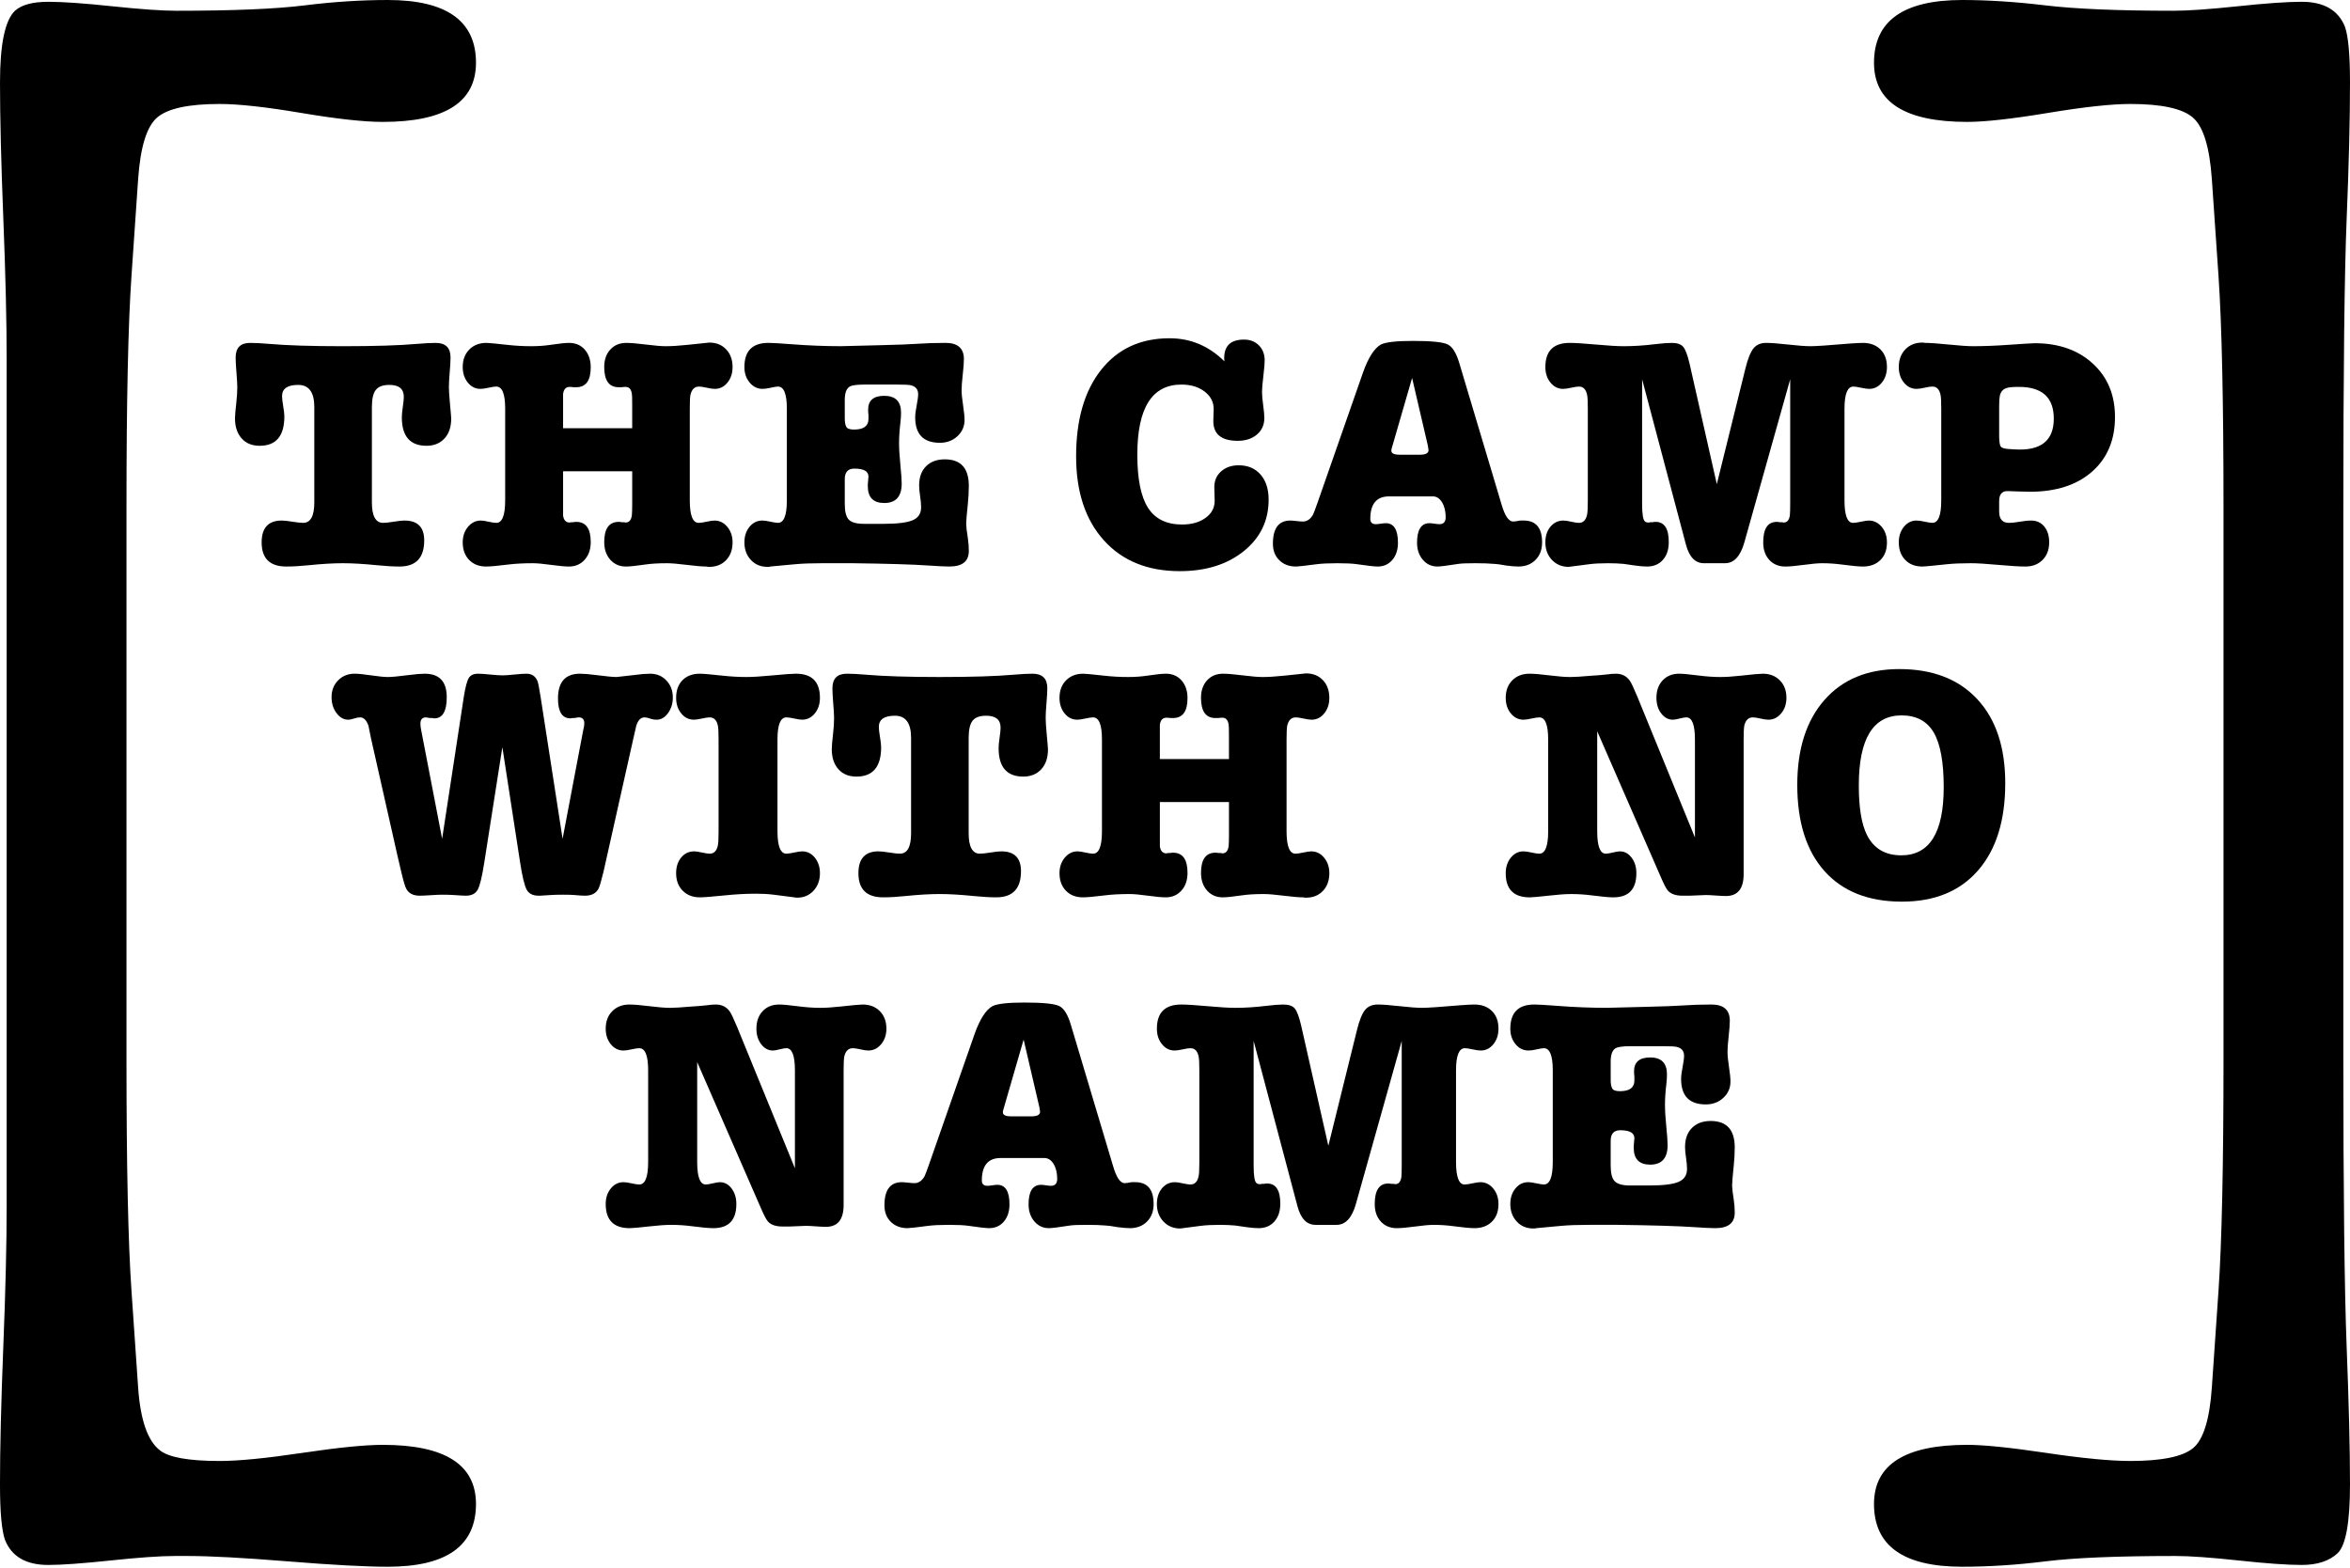 <?xml version="1.0" encoding="UTF-8" standalone="no"?><!DOCTYPE svg PUBLIC "-//W3C//DTD SVG 1.1//EN" "http://www.w3.org/Graphics/SVG/1.1/DTD/svg11.dtd"><svg width="100%" height="100%" viewBox="0 0 1250 834" version="1.1" xmlns="http://www.w3.org/2000/svg" xmlns:xlink="http://www.w3.org/1999/xlink" xml:space="preserve" xmlns:serif="http://www.serif.com/" style="fill-rule:evenodd;clip-rule:evenodd;stroke-linejoin:round;stroke-miterlimit:2;"><g><g><path d="M161.233,278.101c3.968,0 5.951,-3.636 5.951,-10.909l0,-50.676c0,-7.859 -2.858,-11.789 -8.576,-11.789c-5.718,0 -8.577,1.995 -8.577,5.983c-0,1.173 0.204,2.962 0.612,5.367c0.409,2.404 0.613,4.193 0.613,5.366c-0,10.44 -4.376,15.66 -13.128,15.66c-4.084,0 -7.293,-1.319 -9.627,-3.959c-2.334,-2.639 -3.501,-6.187 -3.501,-10.645c-0,-1.525 0.233,-4.282 0.7,-8.27c0.35,-3.05 0.525,-5.865 0.525,-8.446c0,-1.407 -0.175,-4.281 -0.525,-8.622c-0.233,-2.932 -0.35,-5.278 -0.35,-7.038c0,-5.161 2.567,-7.742 7.702,-7.742c2.684,-0 6.068,0.176 10.152,0.528c9.336,0.821 22.405,1.232 39.209,1.232c16.92,-0 30.048,-0.411 39.384,-1.232c4.084,-0.352 7.41,-0.528 9.977,-0.528c5.251,-0 7.877,2.581 7.877,7.742c-0,1.76 -0.146,4.37 -0.438,7.83c-0.292,3.461 -0.437,6.071 -0.437,7.83c-0,1.877 0.175,4.692 0.525,8.446c0.466,4.927 0.7,7.742 0.7,8.446c-0,4.458 -1.196,7.977 -3.588,10.557c-2.393,2.581 -5.573,3.871 -9.54,3.871c-8.752,0 -13.128,-5.044 -13.128,-15.132c-0,-1.408 0.175,-3.284 0.525,-5.63c0.35,-2.347 0.525,-4.106 0.525,-5.279c0,-4.223 -2.567,-6.335 -7.702,-6.335c-3.384,0 -5.776,0.88 -7.176,2.64c-1.4,1.759 -2.101,4.809 -2.101,9.149l0,50.676c0,7.273 1.984,10.909 5.952,10.909c1.283,0 3.18,-0.205 5.689,-0.616c2.508,-0.41 4.405,-0.616 5.688,-0.616c7.002,0 10.503,3.52 10.503,10.558c-0,9.267 -4.376,13.9 -13.128,13.9c-3.384,0 -7.41,-0.234 -12.078,-0.703c-7.002,-0.704 -13.011,-1.056 -18.029,-1.056c-5.135,-0 -11.144,0.352 -18.029,1.056c-4.551,0.469 -8.577,0.703 -12.078,0.703c-8.752,0 -13.128,-4.281 -13.128,-12.844c0,-7.742 3.559,-11.614 10.678,-11.614c1.283,0 3.179,0.206 5.688,0.616c2.509,0.411 4.406,0.616 5.689,0.616Z" style="fill-rule:nonzero;"/><path d="M299.514,209.478l0,18.3l36.759,-0l-0,-12.317c-0,-3.637 -0.059,-5.631 -0.176,-5.983c-0.35,-2.463 -1.458,-3.695 -3.325,-3.695c-0.817,0 -1.517,0.059 -2.101,0.176l-1.575,0c-5.135,0 -7.702,-3.578 -7.702,-10.733c0,-3.871 1.08,-6.98 3.238,-9.326c2.159,-2.346 4.989,-3.519 8.49,-3.519c2.334,-0 5.834,0.293 10.502,0.88c4.668,0.586 8.169,0.88 10.503,0.88c3.034,-0 6.826,-0.235 11.377,-0.704c7.935,-0.821 11.844,-1.232 11.728,-1.232c3.734,0 6.739,1.202 9.014,3.607c2.276,2.405 3.414,5.543 3.414,9.414c-0,3.284 -0.905,6.041 -2.714,8.27c-1.808,2.229 -4.055,3.343 -6.739,3.343c-1.05,-0 -2.479,-0.205 -4.288,-0.616c-1.809,-0.411 -3.18,-0.616 -4.113,-0.616c-2.334,0 -3.851,1.467 -4.551,4.399c-0.234,1.173 -0.351,3.637 -0.351,7.39l0,48.74c0,7.977 1.576,11.965 4.726,11.965c0.934,0 2.334,-0.205 4.201,-0.616c1.868,-0.41 3.268,-0.616 4.201,-0.616c2.684,0 4.96,1.115 6.827,3.344c1.867,2.228 2.801,4.985 2.801,8.27c-0,3.871 -1.138,7.009 -3.414,9.413c-2.275,2.405 -5.28,3.607 -9.014,3.607l-0.7,0c-0.234,-0.117 -0.467,-0.176 -0.701,-0.176c-2.333,0 -5.834,-0.293 -10.502,-0.879c-4.668,-0.587 -8.227,-0.88 -10.677,-0.88c-4.551,-0 -8.402,0.234 -11.553,0.704c-4.784,0.703 -8.168,1.055 -10.152,1.055c-3.384,0 -6.156,-1.202 -8.315,-3.607c-2.158,-2.404 -3.238,-5.542 -3.238,-9.413c0,-7.156 2.567,-10.734 7.702,-10.734c0.7,0 1.225,0.059 1.575,0.176l1.226,0c0.466,0.118 0.758,0.176 0.875,0.176c1.867,0 2.975,-1.29 3.325,-3.871c0.117,-1.29 0.176,-3.284 0.176,-5.982l-0,-17.42l-36.759,-0l0,23.578c0.35,2.464 1.517,3.695 3.501,3.695c0.117,0 0.408,-0.058 0.875,-0.176l1.05,0c0.351,-0.117 0.876,-0.176 1.576,-0.176c5.134,0 7.702,3.578 7.702,10.734c-0,3.871 -1.08,7.009 -3.239,9.413c-2.158,2.405 -4.93,3.607 -8.314,3.607c-2.1,0 -5.28,-0.293 -9.54,-0.879c-4.259,-0.587 -7.497,-0.88 -9.714,-0.88c-5.018,-0 -9.394,0.234 -13.128,0.704c-5.602,0.703 -9.511,1.055 -11.728,1.055c-3.734,0 -6.739,-1.173 -9.014,-3.519c-2.276,-2.346 -3.414,-5.454 -3.414,-9.325c0,-3.285 0.934,-6.042 2.801,-8.27c1.867,-2.229 4.142,-3.344 6.826,-3.344c0.934,0 2.305,0.206 4.114,0.616c1.809,0.411 3.18,0.616 4.113,0.616c3.151,0 4.726,-3.988 4.726,-11.965l0,-48.74c0,-7.859 -1.575,-11.789 -4.726,-11.789c-0.933,0 -2.304,0.205 -4.113,0.616c-1.809,0.411 -3.238,0.616 -4.289,0.616c-2.684,-0 -4.93,-1.114 -6.739,-3.343c-1.808,-2.229 -2.713,-4.986 -2.713,-8.27c0,-3.871 1.167,-6.98 3.501,-9.326c2.334,-2.346 5.368,-3.519 9.102,-3.519c1.167,-0 4.901,0.352 11.203,1.056c4.201,0.469 8.402,0.704 12.602,0.704c3.618,-0 7.002,-0.235 10.153,-0.704c4.667,-0.704 7.993,-1.056 9.977,-1.056c3.501,-0 6.301,1.202 8.402,3.607c2.1,2.405 3.151,5.543 3.151,9.414c-0,7.038 -2.568,10.557 -7.702,10.557l-1.576,0c-0.466,-0.117 -1.108,-0.176 -1.925,-0.176c-1.984,0 -3.151,1.232 -3.501,3.695Z" style="fill-rule:nonzero;"/><path d="M459.675,204.551c-3.851,0 -6.418,0.352 -7.701,1.056c-1.751,1.056 -2.626,3.402 -2.626,7.038l-0,9.854c-0,1.994 0.263,3.49 0.788,4.487c0.525,0.997 1.896,1.496 4.113,1.496c5.135,-0 7.702,-1.877 7.702,-5.631l-0,-2.288c-0.117,-0.703 -0.175,-1.583 -0.175,-2.639c-0,-4.927 2.859,-7.39 8.577,-7.39c5.951,-0 8.927,2.991 8.927,8.974c-0,1.642 -0.117,3.46 -0.35,5.454c-0.467,3.871 -0.701,7.449 -0.701,10.734c0,3.05 0.234,6.921 0.701,11.613c0.466,4.692 0.7,7.977 0.7,9.853c-0,6.921 -3.093,10.382 -9.277,10.382c-5.835,-0 -8.752,-2.991 -8.752,-8.974l-0,-0.88c-0,-0.586 0.116,-1.994 0.35,-4.223c-0,-2.815 -2.509,-4.223 -7.527,-4.223c-3.384,0 -5.076,1.877 -5.076,5.631l-0,13.197c-0,4.105 0.729,6.891 2.188,8.358c1.459,1.466 4.172,2.199 8.139,2.199l10.153,0c7.468,0 12.69,-0.645 15.666,-1.935c2.975,-1.291 4.463,-3.578 4.463,-6.863c0,-1.642 -0.175,-3.607 -0.525,-5.894c-0.35,-2.288 -0.525,-4.194 -0.525,-5.719c-0,-4.34 1.225,-7.742 3.676,-10.205c2.45,-2.464 5.776,-3.695 9.977,-3.695c8.519,-0 12.778,4.692 12.778,14.076c-0,3.05 -0.175,6.276 -0.525,9.678c-0.584,5.63 -0.875,9.149 -0.875,10.557c-0,1.29 0.291,3.812 0.875,7.566c0.35,2.229 0.525,4.516 0.525,6.862c-0,5.514 -3.443,8.27 -10.327,8.27c-2.218,0 -5.893,-0.176 -11.028,-0.527c-8.519,-0.587 -22.113,-0.998 -40.784,-1.232l-15.579,-0c-5.834,-0 -10.677,0.176 -14.528,0.528l-13.303,1.231c-0.117,0 -0.35,0.059 -0.7,0.176l-0.875,0c-3.618,0 -6.564,-1.231 -8.84,-3.695c-2.275,-2.463 -3.413,-5.572 -3.413,-9.325c-0,-3.285 0.904,-6.042 2.713,-8.27c1.809,-2.229 4.114,-3.344 6.914,-3.344c0.934,0 2.334,0.206 4.201,0.616c1.867,0.411 3.209,0.616 4.026,0.616c3.151,0 4.726,-3.988 4.726,-11.965l0,-48.74c0,-7.859 -1.575,-11.789 -4.726,-11.789c-0.7,0 -2.1,0.235 -4.201,0.704c-1.517,0.352 -2.859,0.528 -4.026,0.528c-2.684,-0 -4.959,-1.114 -6.826,-3.343c-1.867,-2.229 -2.801,-4.986 -2.801,-8.27c-0,-8.563 4.259,-12.845 12.778,-12.845c1.984,-0 6.01,0.235 12.078,0.704c9.102,0.704 17.912,1.056 26.431,1.056c0.816,-0 7.818,-0.176 21.004,-0.528c9.569,-0.235 15.87,-0.47 18.904,-0.704c5.018,-0.352 10.269,-0.528 15.754,-0.528c6.535,-0 9.802,2.874 9.802,8.622c0,1.877 -0.204,4.633 -0.612,8.27c-0.409,3.636 -0.613,6.393 -0.613,8.27c-0,1.877 0.263,4.545 0.788,8.006c0.525,3.46 0.787,6.07 0.787,7.83c0,3.402 -1.254,6.276 -3.763,8.622c-2.509,2.346 -5.63,3.519 -9.365,3.519c-8.752,-0 -13.128,-4.516 -13.128,-13.549c0,-1.525 0.263,-3.636 0.788,-6.334c0.525,-2.698 0.788,-4.692 0.788,-5.983c-0,-2.58 -1.342,-4.164 -4.026,-4.751c-0.934,-0.234 -3.384,-0.352 -7.352,-0.352l-17.329,0Z" style="fill-rule:nonzero;"/><path d="M622.112,179.918c11.202,-0 20.946,4.105 29.231,12.317c-0.116,-0.352 -0.175,-0.939 -0.175,-1.76c0,-6.569 3.501,-9.854 10.503,-9.854c3.267,0 5.922,1.027 7.964,3.08c2.042,2.052 3.063,4.721 3.063,8.006c0,1.525 -0.175,3.753 -0.525,6.686c-0.583,4.809 -0.875,8.27 -0.875,10.381c-0,1.525 0.204,3.783 0.613,6.775c0.408,2.991 0.612,5.249 0.612,6.774c0,3.636 -1.313,6.569 -3.938,8.798c-2.626,2.229 -6.039,3.343 -10.24,3.343c-8.869,0 -13.186,-3.695 -12.953,-11.085l0.175,-5.455c0.117,-3.871 -1.459,-7.067 -4.726,-9.589c-3.267,-2.523 -7.41,-3.784 -12.428,-3.784c-15.637,0 -23.455,12.435 -23.455,37.303c-0,12.904 1.896,22.317 5.689,28.241c3.792,5.924 9.831,8.886 18.116,8.886c5.135,-0 9.336,-1.202 12.603,-3.607c3.268,-2.405 4.843,-5.543 4.726,-9.414l-0.175,-6.334c-0.116,-3.637 1.05,-6.569 3.501,-8.798c2.451,-2.229 5.601,-3.343 9.452,-3.343c4.901,-0 8.781,1.642 11.64,4.927c2.859,3.284 4.289,7.742 4.289,13.372c-0,11.144 -4.405,20.265 -13.216,27.361c-8.81,7.097 -20.158,10.646 -34.045,10.646c-17.037,-0 -30.486,-5.455 -40.347,-16.364c-9.86,-10.909 -14.79,-25.807 -14.79,-44.693c-0,-19.473 4.434,-34.81 13.303,-46.013c8.868,-11.202 21.004,-16.803 36.408,-16.803Z" style="fill-rule:nonzero;"/><path d="M762.143,264.025l-23.28,-0c-6.651,-0 -9.977,3.988 -9.977,11.965c-0,1.877 0.992,2.815 2.976,2.815c0.583,-0 1.458,-0.088 2.625,-0.264c1.167,-0.176 2.042,-0.264 2.626,-0.264c4.317,0 6.476,3.461 6.476,10.382c0,3.753 -0.992,6.803 -2.975,9.149c-1.984,2.346 -4.61,3.519 -7.877,3.519c-1.634,0 -5.251,-0.41 -10.853,-1.231c-2.45,-0.352 -5.893,-0.528 -10.327,-0.528c-4.784,-0 -8.519,0.176 -11.203,0.528c-6.184,0.821 -9.86,1.231 -11.027,1.231c-3.618,0 -6.564,-1.114 -8.84,-3.343c-2.275,-2.229 -3.413,-5.161 -3.413,-8.798c0,-8.211 3.093,-12.317 9.277,-12.317c0.7,0 1.809,0.088 3.326,0.264c1.517,0.176 2.626,0.264 3.326,0.264c2.217,0 4.026,-1.231 5.426,-3.695c0.35,-0.704 1.167,-2.874 2.451,-6.51l24.155,-69.151c2.801,-7.859 5.951,-12.786 9.452,-14.78c2.567,-1.291 8.227,-1.936 16.979,-1.936c9.802,0 15.987,0.616 18.554,1.848c2.567,1.231 4.668,4.663 6.302,10.293l22.405,74.958c1.75,5.982 3.792,8.973 6.126,8.973c0.7,0 1.925,-0.176 3.676,-0.528l1.925,0c6.535,0 9.802,3.872 9.802,11.614c0,3.871 -1.166,6.979 -3.5,9.325c-2.334,2.346 -5.368,3.519 -9.102,3.519c-1.634,0 -3.793,-0.176 -6.477,-0.527c-3.267,-0.587 -5.426,-0.88 -6.476,-0.88c-2.568,-0.235 -5.893,-0.352 -9.978,-0.352c-4.434,-0 -7.41,0.117 -8.927,0.352c-5.951,0.938 -9.685,1.407 -11.202,1.407c-3.151,0 -5.747,-1.202 -7.789,-3.607c-2.042,-2.404 -3.064,-5.425 -3.064,-9.061c0,-6.921 2.218,-10.382 6.652,-10.382c0.583,0 1.459,0.088 2.626,0.264c1.166,0.176 2.042,0.264 2.625,0.264c2.217,-0 3.326,-1.232 3.326,-3.695c-0,-3.167 -0.642,-5.807 -1.926,-7.918c-1.283,-2.112 -2.917,-3.167 -4.901,-3.167Zm-2.625,-26.922l-8.402,-36.071l-10.853,37.479c-0.116,0.352 -0.175,0.762 -0.175,1.232c0,1.407 1.459,2.111 4.376,2.111l10.853,0c3.034,0 4.551,-0.821 4.551,-2.463c-0,0.117 -0.117,-0.645 -0.35,-2.288Z" style="fill-rule:nonzero;"/><path d="M898.674,193.29l14.528,64.224l15.229,-61.584c1.283,-5.162 2.713,-8.71 4.288,-10.646c1.576,-1.935 3.822,-2.903 6.739,-2.903c2.567,-0 6.477,0.293 11.728,0.88c5.251,0.586 9.219,0.88 11.903,0.88c2.8,-0 9.743,-0.47 20.829,-1.408c3.151,-0.235 5.485,-0.352 7.002,-0.352c3.851,-0 6.943,1.144 9.277,3.431c2.334,2.288 3.501,5.425 3.501,9.414c-0,3.284 -0.905,6.041 -2.713,8.27c-1.809,2.229 -4.055,3.343 -6.739,3.343c-1.051,-0 -2.509,-0.205 -4.376,-0.616c-1.867,-0.411 -3.209,-0.616 -4.026,-0.616c-3.151,0 -4.726,3.93 -4.726,11.789l-0,48.74c-0,7.977 1.517,11.965 4.551,11.965c0.933,0 2.334,-0.205 4.201,-0.616c1.867,-0.41 3.267,-0.616 4.201,-0.616c2.683,0 4.959,1.115 6.826,3.344c1.867,2.228 2.801,4.985 2.801,8.27c-0,3.988 -1.167,7.126 -3.501,9.413c-2.334,2.288 -5.426,3.431 -9.277,3.431c-2.217,0 -5.952,-0.352 -11.203,-1.055c-3.5,-0.47 -7.001,-0.704 -10.502,-0.704c-2.217,-0 -5.485,0.293 -9.802,0.88c-4.318,0.586 -7.585,0.879 -9.802,0.879c-3.501,0 -6.331,-1.173 -8.49,-3.519c-2.159,-2.346 -3.238,-5.454 -3.238,-9.325c-0,-7.273 2.392,-10.91 7.177,-10.91c0.7,0 1.225,0.059 1.575,0.176l1.225,0c0.467,0.118 0.759,0.176 0.875,0.176c1.867,0 2.976,-1.29 3.326,-3.871c0.117,-1.173 0.175,-3.167 0.175,-5.982l0,-66.336l-24.33,86.571c-2.101,7.507 -5.543,11.261 -10.328,11.261l-11.202,-0c-4.668,-0 -7.877,-3.343 -9.627,-10.03l-23.281,-87.802l0,66.336c0,5.513 0.526,8.622 1.576,9.325c0.35,0.352 0.992,0.528 1.925,0.528c0.234,0 0.584,-0.058 1.05,-0.176l1.051,0c0.35,-0.117 0.875,-0.176 1.575,-0.176c4.668,0 7.002,3.578 7.002,10.734c-0,3.988 -1.051,7.155 -3.151,9.501c-2.101,2.346 -4.901,3.519 -8.402,3.519c-1.634,0 -3.734,-0.176 -6.301,-0.527c-3.268,-0.47 -5.31,-0.763 -6.127,-0.88c-2.45,-0.235 -5.251,-0.352 -8.402,-0.352c-3.967,-0 -7.293,0.176 -9.977,0.528c-7.235,0.938 -10.852,1.407 -10.852,1.407c-3.618,0 -6.594,-1.231 -8.927,-3.695c-2.334,-2.463 -3.501,-5.572 -3.501,-9.325c-0,-3.402 0.904,-6.188 2.713,-8.358c1.809,-2.17 4.113,-3.256 6.914,-3.256c0.934,0 2.305,0.206 4.113,0.616c1.809,0.411 3.18,0.616 4.114,0.616c2.334,0 3.792,-1.525 4.376,-4.575c0.233,-1.173 0.35,-3.636 0.35,-7.39l-0,-48.74c-0,-3.753 -0.117,-6.158 -0.35,-7.214c-0.584,-3.05 -2.042,-4.575 -4.376,-4.575c-0.934,0 -2.305,0.205 -4.114,0.616c-1.808,0.411 -3.238,0.616 -4.288,0.616c-2.684,-0 -4.93,-1.114 -6.739,-3.343c-1.809,-2.229 -2.713,-4.986 -2.713,-8.27c-0,-8.563 4.317,-12.845 12.953,-12.845c2.8,-0 7.468,0.293 14.003,0.88c6.535,0.586 11.436,0.88 14.703,0.88c5.251,-0 10.736,-0.352 16.454,-1.056c3.851,-0.469 6.885,-0.704 9.102,-0.704c2.917,-0 4.959,0.704 6.126,2.111c1.167,1.408 2.276,4.341 3.326,8.798Z" style="fill-rule:nonzero;"/><path d="M1068.11,261.209c-3.151,-0.117 -4.726,1.643 -4.726,5.279l0,5.631c0,3.988 1.751,5.982 5.251,5.982c1.401,0 3.151,-0.176 5.251,-0.528c2.568,-0.469 4.727,-0.704 6.477,-0.704c2.917,0 5.251,1.056 7.002,3.168c1.75,2.111 2.625,4.926 2.625,8.446c0,3.871 -1.167,6.979 -3.501,9.325c-2.334,2.346 -5.368,3.519 -9.102,3.519c-3.267,0 -8.11,-0.293 -14.528,-0.879c-6.418,-0.587 -11.261,-0.88 -14.528,-0.88c-5.018,-0 -9.219,0.176 -12.603,0.528l-8.577,0.879c-2.334,0.235 -3.909,0.352 -4.726,0.352c-3.734,0 -6.739,-1.173 -9.015,-3.519c-2.275,-2.346 -3.413,-5.454 -3.413,-9.325c0,-3.285 0.904,-6.042 2.713,-8.27c1.809,-2.229 4.055,-3.344 6.739,-3.344c1.05,0 2.509,0.206 4.376,0.616c1.867,0.411 3.209,0.616 4.026,0.616c3.151,0 4.726,-3.988 4.726,-11.965l0,-48.74c0,-3.753 -0.116,-6.158 -0.35,-7.214c-0.583,-3.05 -2.042,-4.575 -4.376,-4.575c-0.933,0 -2.305,0.205 -4.113,0.616c-1.809,0.411 -3.239,0.616 -4.289,0.616c-2.684,-0 -4.93,-1.114 -6.739,-3.343c-1.809,-2.229 -2.713,-4.986 -2.713,-8.27c0,-3.871 1.167,-7.009 3.501,-9.414c2.334,-2.405 5.368,-3.607 9.102,-3.607l0.525,0c0.233,0.117 0.467,0.176 0.7,0.176c2.801,-0 7.06,0.293 12.778,0.88c5.718,0.586 10.036,0.88 12.953,0.88c5.601,-0 11.728,-0.235 18.379,-0.704c8.402,-0.587 13.186,-0.88 14.353,-0.88c12.72,-0 23.018,3.607 30.895,10.821c7.877,7.214 11.815,16.687 11.815,28.417c0,12.2 -4.055,21.877 -12.165,29.033c-8.11,7.156 -19.167,10.733 -33.17,10.733c-1.167,0 -3.384,-0.058 -6.652,-0.176l-4.901,-0.176Zm-4.726,-29.736c0,3.284 0.292,5.308 0.875,6.07c0.584,0.763 2.159,1.203 4.726,1.32l2.801,0.176c13.77,0.821 20.655,-4.634 20.655,-16.364c-0,-11.261 -6.185,-16.892 -18.555,-16.892c-3.034,0 -5.134,0.176 -6.301,0.528c-2.1,0.587 -3.384,1.994 -3.851,4.223c-0.233,1.173 -0.35,2.933 -0.35,5.279l0,15.66Z" style="fill-rule:nonzero;"/><path d="M287.524,370.478l11.728,75.661l11.027,-58.065c0.35,-1.291 0.525,-2.405 0.525,-3.343c0,-2.112 -0.992,-3.168 -2.975,-3.168c-0.35,0 -1.109,0.118 -2.276,0.352l-1.05,0c-0.467,0.118 -0.817,0.176 -1.05,0.176c-4.435,0 -6.652,-3.519 -6.652,-10.557c0,-8.798 3.909,-13.197 11.728,-13.197c1.984,0 4.784,0.235 8.402,0.704c5.484,0.704 9.16,1.056 11.027,1.056c0.234,-0 4.901,-0.528 14.003,-1.584c1.517,-0.117 2.801,-0.176 3.851,-0.176c3.501,0 6.389,1.203 8.665,3.607c2.275,2.405 3.413,5.426 3.413,9.062c-0,3.167 -0.846,5.924 -2.538,8.27c-1.692,2.346 -3.705,3.519 -6.039,3.519c-1.284,0 -2.48,-0.205 -3.588,-0.616c-1.109,-0.41 -2.072,-0.616 -2.888,-0.616c-1.984,0 -3.443,1.467 -4.376,4.399c-0,0.118 -0.526,2.405 -1.576,6.863l-15.928,71.086c-1.167,4.809 -2.043,7.742 -2.626,8.798c-1.284,2.463 -3.676,3.695 -7.177,3.695c-1.283,-0 -3.15,-0.118 -5.601,-0.352c-1.167,-0.117 -3.209,-0.176 -6.126,-0.176c-2.451,-0 -4.61,0.059 -6.477,0.176l-5.601,0.352l-0.875,-0c-3.034,-0 -5.135,-1.056 -6.302,-3.167c-1.167,-2.112 -2.333,-6.921 -3.5,-14.429l-9.453,-61.409l-9.627,61.409c-1.167,7.508 -2.334,12.317 -3.5,14.429c-1.167,2.111 -3.268,3.167 -6.302,3.167c-1.05,-0 -3.209,-0.118 -6.476,-0.352c-1.634,-0.117 -3.735,-0.176 -6.302,-0.176c-1.283,-0 -3.238,0.088 -5.864,0.264c-2.625,0.176 -4.58,0.264 -5.863,0.264c-3.501,-0 -5.893,-1.232 -7.177,-3.695c-0.583,-0.939 -1.459,-3.871 -2.626,-8.798l-2.1,-8.974l-14.003,-62.112c-0.467,-2.229 -0.934,-4.517 -1.401,-6.863c-1.05,-2.932 -2.508,-4.399 -4.376,-4.399c-0.933,0 -1.925,0.176 -2.975,0.528c-1.4,0.469 -2.567,0.704 -3.501,0.704c-2.334,0 -4.376,-1.173 -6.126,-3.519c-1.751,-2.346 -2.626,-5.161 -2.626,-8.446c0,-3.636 1.167,-6.628 3.501,-8.974c2.334,-2.346 5.251,-3.519 8.752,-3.519c1.984,0 4.93,0.293 8.839,0.88c3.91,0.586 6.914,0.88 9.015,0.88c1.867,-0 5.543,-0.352 11.027,-1.056c3.618,-0.469 6.418,-0.704 8.402,-0.704c7.819,0 11.728,4.164 11.728,12.493c-0,7.508 -2.217,11.261 -6.652,11.261c-0.233,0 -0.583,-0.058 -1.05,-0.176l-1.225,0c-1.167,-0.234 -1.867,-0.352 -2.101,-0.352c-1.983,0 -2.975,1.115 -2.975,3.344c-0,0.938 0.116,1.994 0.35,3.167l11.202,58.065l11.553,-75.661c0.817,-5.044 1.692,-8.328 2.625,-9.853c0.934,-1.525 2.568,-2.288 4.902,-2.288c1.4,0 3.559,0.147 6.476,0.44c2.917,0.293 5.076,0.44 6.476,0.44c1.401,-0 3.53,-0.147 6.389,-0.44c2.859,-0.293 4.989,-0.44 6.389,-0.44c2.918,0 4.901,1.349 5.952,4.047c0.35,0.939 0.875,3.637 1.575,8.094Z" style="fill-rule:nonzero;"/><path d="M377.494,454.057c2.334,0 3.793,-1.525 4.376,-4.575c0.234,-1.173 0.35,-3.636 0.35,-7.39l0,-48.74c0,-3.753 -0.116,-6.158 -0.35,-7.214c-0.583,-3.05 -2.042,-4.575 -4.376,-4.575c-0.933,0 -2.304,0.206 -4.113,0.616c-1.809,0.411 -3.238,0.616 -4.289,0.616c-2.684,0 -4.93,-1.114 -6.739,-3.343c-1.808,-2.229 -2.713,-4.985 -2.713,-8.27c0,-3.988 1.138,-7.126 3.414,-9.414c2.275,-2.287 5.338,-3.431 9.189,-3.431c1.751,0 5.835,0.352 12.253,1.056c4.318,0.469 8.518,0.704 12.603,0.704c3.267,-0 7.964,-0.294 14.09,-0.88c6.127,-0.587 10.182,-0.88 12.166,-0.88c8.518,0 12.778,4.282 12.778,12.845c-0,3.285 -0.905,6.041 -2.714,8.27c-1.808,2.229 -4.055,3.343 -6.739,3.343c-0.933,0 -2.333,-0.205 -4.201,-0.616c-1.867,-0.41 -3.267,-0.616 -4.201,-0.616c-3.15,0 -4.726,3.93 -4.726,11.789l0,48.74c0,7.977 1.576,11.965 4.726,11.965c0.934,0 2.334,-0.205 4.201,-0.615c1.868,-0.411 3.268,-0.616 4.201,-0.616c2.684,-0 4.931,1.114 6.739,3.343c1.809,2.229 2.714,4.985 2.714,8.27c-0,3.754 -1.138,6.862 -3.414,9.325c-2.275,2.464 -5.163,3.696 -8.664,3.696c-0.7,-0 -1.225,-0.059 -1.576,-0.176l-11.027,-1.408c-2.801,-0.352 -5.893,-0.528 -9.277,-0.528c-5.251,0 -10.736,0.293 -16.454,0.88c-6.885,0.704 -11.377,1.056 -13.478,1.056c-3.734,-0 -6.768,-1.173 -9.102,-3.52c-2.334,-2.346 -3.501,-5.454 -3.501,-9.325c0,-3.402 0.905,-6.188 2.713,-8.358c1.809,-2.17 4.114,-3.255 6.914,-3.255c0.934,-0 2.305,0.205 4.114,0.616c1.809,0.41 3.18,0.615 4.113,0.615Z" style="fill-rule:nonzero;"/><path d="M478.667,454.057c3.968,0 5.951,-3.636 5.951,-10.909l0,-50.675c0,-7.86 -2.859,-11.789 -8.577,-11.789c-5.717,-0 -8.576,1.994 -8.576,5.982c-0,1.173 0.204,2.962 0.612,5.367c0.409,2.405 0.613,4.193 0.613,5.366c-0,10.441 -4.376,15.661 -13.128,15.661c-4.084,-0 -7.293,-1.32 -9.627,-3.959c-2.334,-2.64 -3.501,-6.188 -3.501,-10.646c-0,-1.525 0.233,-4.281 0.7,-8.27c0.35,-3.05 0.525,-5.865 0.525,-8.446c0,-1.407 -0.175,-4.281 -0.525,-8.621c-0.233,-2.933 -0.35,-5.279 -0.35,-7.039c0,-5.161 2.567,-7.742 7.702,-7.742c2.684,0 6.068,0.176 10.152,0.528c9.335,0.821 22.405,1.232 39.209,1.232c16.92,-0 30.048,-0.411 39.384,-1.232c4.084,-0.352 7.41,-0.528 9.977,-0.528c5.251,0 7.877,2.581 7.877,7.742c-0,1.76 -0.146,4.37 -0.438,7.83c-0.292,3.461 -0.437,6.071 -0.437,7.83c-0,1.877 0.175,4.693 0.525,8.446c0.466,4.927 0.7,7.742 0.7,8.446c-0,4.458 -1.196,7.977 -3.589,10.558c-2.392,2.58 -5.572,3.871 -9.539,3.871c-8.752,-0 -13.128,-5.045 -13.128,-15.133c-0,-1.407 0.175,-3.284 0.525,-5.63c0.35,-2.346 0.525,-4.106 0.525,-5.279c0,-4.223 -2.567,-6.334 -7.702,-6.334c-3.384,-0 -5.776,0.879 -7.176,2.639c-1.401,1.76 -2.101,4.809 -2.101,9.15l0,50.675c0,7.273 1.984,10.909 5.952,10.909c1.283,0 3.18,-0.205 5.688,-0.615c2.509,-0.411 4.406,-0.616 5.689,-0.616c7.002,-0 10.503,3.519 10.503,10.557c-0,9.267 -4.376,13.901 -13.128,13.901c-3.384,-0 -7.41,-0.235 -12.078,-0.704c-7.002,-0.704 -13.011,-1.056 -18.029,-1.056c-5.135,0 -11.144,0.352 -18.029,1.056c-4.551,0.469 -8.577,0.704 -12.078,0.704c-8.752,-0 -13.128,-4.282 -13.128,-12.845c0,-7.742 3.559,-11.613 10.678,-11.613c1.283,-0 3.179,0.205 5.688,0.616c2.509,0.41 4.405,0.615 5.689,0.615Z" style="fill-rule:nonzero;"/><path d="M616.948,385.434l0,18.3l36.758,-0l0,-12.317c0,-3.636 -0.058,-5.631 -0.175,-5.983c-0.35,-2.463 -1.458,-3.695 -3.325,-3.695c-0.817,0 -1.517,0.059 -2.101,0.176l-1.575,0c-5.135,0 -7.702,-3.577 -7.702,-10.733c0,-3.871 1.08,-6.98 3.238,-9.326c2.159,-2.346 4.989,-3.519 8.49,-3.519c2.334,0 5.834,0.293 10.502,0.88c4.668,0.586 8.169,0.88 10.502,0.88c3.034,-0 6.827,-0.235 11.378,-0.704c7.935,-0.821 11.844,-1.232 11.728,-1.232c3.734,0 6.739,1.203 9.014,3.607c2.276,2.405 3.413,5.543 3.413,9.414c0,3.285 -0.904,6.041 -2.713,8.27c-1.808,2.229 -4.055,3.343 -6.739,3.343c-1.05,0 -2.479,-0.205 -4.288,-0.616c-1.809,-0.41 -3.18,-0.616 -4.114,-0.616c-2.333,0 -3.85,1.467 -4.551,4.399c-0.233,1.173 -0.35,3.637 -0.35,7.39l0,48.74c0,7.977 1.576,11.965 4.726,11.965c0.934,0 2.334,-0.205 4.201,-0.615c1.867,-0.411 3.268,-0.616 4.201,-0.616c2.684,-0 4.96,1.114 6.827,3.343c1.867,2.229 2.8,4.985 2.8,8.27c0,3.871 -1.137,7.009 -3.413,9.413c-2.275,2.405 -5.28,3.608 -9.014,3.608l-0.7,-0c-0.234,-0.118 -0.467,-0.176 -0.701,-0.176c-2.333,-0 -5.834,-0.294 -10.502,-0.88c-4.668,-0.587 -8.227,-0.88 -10.677,-0.88c-4.551,0 -8.402,0.235 -11.553,0.704c-4.784,0.704 -8.169,1.056 -10.152,1.056c-3.384,-0 -6.156,-1.203 -8.315,-3.608c-2.158,-2.404 -3.238,-5.542 -3.238,-9.413c0,-7.156 2.567,-10.734 7.702,-10.734c0.7,0 1.225,0.059 1.575,0.176l1.225,0c0.467,0.118 0.759,0.176 0.876,0.176c1.867,0 2.975,-1.29 3.325,-3.871c0.117,-1.29 0.175,-3.284 0.175,-5.982l0,-17.42l-36.758,0l0,23.578c0.35,2.464 1.517,3.695 3.501,3.695c0.117,0 0.408,-0.058 0.875,-0.176l1.05,0c0.35,-0.117 0.876,-0.176 1.576,-0.176c5.134,0 7.701,3.578 7.701,10.734c0,3.871 -1.079,7.009 -3.238,9.413c-2.159,2.405 -4.93,3.608 -8.314,3.608c-2.101,-0 -5.28,-0.294 -9.54,-0.88c-4.259,-0.587 -7.497,-0.88 -9.714,-0.88c-5.018,0 -9.394,0.235 -13.128,0.704c-5.602,0.704 -9.511,1.056 -11.728,1.056c-3.734,-0 -6.739,-1.173 -9.015,-3.52c-2.275,-2.346 -3.413,-5.454 -3.413,-9.325c0,-3.285 0.934,-6.041 2.801,-8.27c1.867,-2.229 4.142,-3.343 6.826,-3.343c0.934,-0 2.305,0.205 4.114,0.616c1.809,0.41 3.18,0.615 4.113,0.615c3.151,0 4.726,-3.988 4.726,-11.965l0,-48.74c0,-7.859 -1.575,-11.789 -4.726,-11.789c-0.933,0 -2.304,0.206 -4.113,0.616c-1.809,0.411 -3.238,0.616 -4.289,0.616c-2.684,0 -4.93,-1.114 -6.739,-3.343c-1.808,-2.229 -2.713,-4.985 -2.713,-8.27c0,-3.871 1.167,-6.98 3.501,-9.326c2.334,-2.346 5.368,-3.519 9.102,-3.519c1.167,0 4.901,0.352 11.203,1.056c4.2,0.469 8.401,0.704 12.602,0.704c3.618,-0 7.002,-0.235 10.153,-0.704c4.667,-0.704 7.993,-1.056 9.977,-1.056c3.501,0 6.301,1.203 8.402,3.607c2.1,2.405 3.15,5.543 3.15,9.414c0,7.038 -2.567,10.557 -7.701,10.557l-1.576,0c-0.466,-0.117 -1.108,-0.176 -1.925,-0.176c-1.984,0 -3.151,1.232 -3.501,3.695Z" style="fill-rule:nonzero;"/><path d="M870.755,370.126l30.807,75.31l0,-52.084c0,-7.859 -1.517,-11.789 -4.551,-11.789c-0.817,0 -2.013,0.206 -3.588,0.616c-1.575,0.411 -2.772,0.616 -3.588,0.616c-2.451,0 -4.522,-1.114 -6.214,-3.343c-1.692,-2.229 -2.538,-4.985 -2.538,-8.27c-0,-3.871 1.108,-6.98 3.325,-9.326c2.218,-2.346 5.135,-3.519 8.752,-3.519c1.867,0 5.076,0.293 9.628,0.88c4.551,0.586 8.576,0.88 12.077,0.88c3.151,-0 6.827,-0.235 11.028,-0.704c6.301,-0.704 10.21,-1.056 11.727,-1.056c3.735,0 6.769,1.173 9.102,3.519c2.334,2.346 3.501,5.455 3.501,9.326c0,3.285 -0.933,6.041 -2.8,8.27c-1.868,2.229 -4.143,3.343 -6.827,3.343c-1.05,0 -2.451,-0.205 -4.201,-0.616c-1.75,-0.41 -3.092,-0.616 -4.026,-0.616c-2.334,0 -3.851,1.467 -4.551,4.399c-0.233,1.173 -0.35,3.637 -0.35,7.39l0,71.615c0,7.742 -3.151,11.613 -9.452,11.613c-1.167,-0 -2.947,-0.088 -5.339,-0.264c-2.392,-0.176 -4.172,-0.264 -5.338,-0.264c-0.117,-0 -2.976,0.117 -8.577,0.352l-3.851,-0c-3.384,-0 -5.893,-0.821 -7.527,-2.464c-0.934,-0.938 -2.275,-3.46 -4.026,-7.566l-33.782,-77.42l-0,53.138c-0,7.977 1.517,11.965 4.551,11.965c0.816,0 2.071,-0.205 3.763,-0.615c1.692,-0.411 2.946,-0.616 3.763,-0.616c2.451,-0 4.522,1.114 6.214,3.343c1.692,2.229 2.538,4.985 2.538,8.27c0,8.563 -4.084,12.845 -12.253,12.845c-2.333,-0 -6.184,-0.352 -11.552,-1.056c-3.618,-0.469 -7.235,-0.704 -10.853,-0.704c-3.034,0 -7.118,0.293 -12.252,0.88c-5.135,0.586 -8.402,0.88 -9.803,0.88c-8.518,-0 -12.777,-4.282 -12.777,-12.845c-0,-3.285 0.904,-6.041 2.713,-8.27c1.808,-2.229 4.055,-3.343 6.739,-3.343c1.05,-0 2.479,0.205 4.288,0.616c1.809,0.41 3.18,0.615 4.114,0.615c3.15,0 4.726,-3.988 4.726,-11.965l-0,-48.74c-0,-7.859 -1.576,-11.789 -4.726,-11.789c-0.934,0 -2.305,0.206 -4.114,0.616c-1.809,0.411 -3.238,0.616 -4.288,0.616c-2.684,0 -4.931,-1.114 -6.739,-3.343c-1.809,-2.229 -2.713,-4.985 -2.713,-8.27c-0,-3.871 1.167,-6.98 3.5,-9.326c2.334,-2.346 5.368,-3.519 9.102,-3.519c2.451,0 6.01,0.293 10.678,0.88c4.668,0.586 8.343,0.88 11.027,0.88c2.217,-0 6.01,-0.235 11.378,-0.704c2.45,-0.117 5.251,-0.352 8.402,-0.704c1.4,-0.235 2.917,-0.352 4.551,-0.352c3.15,0 5.601,1.232 7.351,3.695c0.701,0.939 1.984,3.637 3.851,8.094Z" style="fill-rule:nonzero;"/><path d="M1011.66,479.571c-17.737,0 -31.449,-5.396 -41.134,-16.188c-9.686,-10.792 -14.529,-26.1 -14.529,-45.925c0,-19.12 4.814,-34.164 14.441,-45.132c9.627,-10.968 22.901,-16.452 39.822,-16.452c17.737,-0 31.565,5.337 41.484,16.012c9.919,10.674 14.878,25.572 14.878,44.693c0,19.824 -4.813,35.279 -14.44,46.364c-9.628,11.085 -23.135,16.628 -40.522,16.628Zm-0.175,-99.063c-15.17,-0 -22.755,12.434 -22.755,37.302c-0,11.848 1.459,20.646 4.376,26.394c3.617,7.155 9.685,10.733 18.204,10.733c15.053,0 22.58,-12.082 22.58,-36.247c0,-13.373 -1.78,-23.079 -5.339,-29.121c-3.559,-6.041 -9.248,-9.061 -17.066,-9.061Z" style="fill-rule:nonzero;"/><path d="M392.023,546.082l30.807,75.31l-0,-52.083c-0,-7.86 -1.517,-11.789 -4.552,-11.789c-0.816,-0 -2.012,0.205 -3.588,0.615c-1.575,0.411 -2.771,0.616 -3.588,0.616c-2.451,0 -4.522,-1.114 -6.214,-3.343c-1.692,-2.229 -2.538,-4.985 -2.538,-8.27c-0,-3.871 1.108,-6.979 3.326,-9.325c2.217,-2.347 5.134,-3.52 8.752,-3.52c1.867,0 5.076,0.294 9.627,0.88c4.551,0.587 8.577,0.88 12.078,0.88c3.15,-0 6.826,-0.235 11.027,-0.704c6.301,-0.704 10.211,-1.056 11.728,-1.056c3.734,0 6.768,1.173 9.102,3.52c2.334,2.346 3.5,5.454 3.5,9.325c0,3.285 -0.933,6.041 -2.8,8.27c-1.867,2.229 -4.143,3.343 -6.827,3.343c-1.05,0 -2.45,-0.205 -4.201,-0.616c-1.75,-0.41 -3.092,-0.615 -4.026,-0.615c-2.333,-0 -3.85,1.466 -4.551,4.399c-0.233,1.173 -0.35,3.636 -0.35,7.39l0,71.614c0,7.742 -3.15,11.613 -9.452,11.613c-1.167,-0 -2.946,-0.088 -5.338,-0.264c-2.393,-0.176 -4.172,-0.264 -5.339,-0.264c-0.117,0 -2.976,0.117 -8.577,0.352l-3.851,-0c-3.384,-0 -5.893,-0.821 -7.527,-2.463c-0.933,-0.939 -2.275,-3.461 -4.026,-7.567l-33.782,-77.42l-0,53.139c-0,7.976 1.517,11.965 4.551,11.965c0.817,-0 2.071,-0.206 3.763,-0.616c1.692,-0.411 2.947,-0.616 3.764,-0.616c2.45,-0 4.521,1.114 6.213,3.343c1.692,2.229 2.539,4.985 2.539,8.27c-0,8.563 -4.085,12.845 -12.253,12.845c-2.334,-0 -6.185,-0.352 -11.553,-1.056c-3.617,-0.469 -7.235,-0.704 -10.852,-0.704c-3.034,0 -7.119,0.293 -12.253,0.88c-5.135,0.587 -8.402,0.88 -9.802,0.88c-8.519,-0 -12.778,-4.282 -12.778,-12.845c-0,-3.285 0.904,-6.041 2.713,-8.27c1.809,-2.229 4.055,-3.343 6.739,-3.343c1.05,-0 2.48,0.205 4.288,0.616c1.809,0.41 3.18,0.616 4.114,0.616c3.151,-0 4.726,-3.989 4.726,-11.965l-0,-48.74c-0,-7.86 -1.575,-11.789 -4.726,-11.789c-0.934,-0 -2.305,0.205 -4.114,0.615c-1.808,0.411 -3.238,0.616 -4.288,0.616c-2.684,0 -4.93,-1.114 -6.739,-3.343c-1.809,-2.229 -2.713,-4.985 -2.713,-8.27c-0,-3.871 1.167,-6.979 3.501,-9.325c2.334,-2.347 5.368,-3.52 9.102,-3.52c2.45,0 6.009,0.294 10.677,0.88c4.668,0.587 8.344,0.88 11.028,0.88c2.217,-0 6.009,-0.235 11.377,-0.704c2.451,-0.117 5.251,-0.352 8.402,-0.704c1.4,-0.234 2.917,-0.352 4.551,-0.352c3.151,0 5.601,1.232 7.352,3.695c0.7,0.939 1.983,3.637 3.851,8.094Z" style="fill-rule:nonzero;"/><path d="M555.509,615.937l-23.28,0c-6.651,0 -9.977,3.988 -9.977,11.965c-0,1.877 0.992,2.815 2.976,2.815c0.583,0 1.458,-0.088 2.625,-0.264c1.167,-0.176 2.042,-0.263 2.626,-0.263c4.317,-0 6.476,3.46 6.476,10.381c0,3.754 -0.992,6.804 -2.975,9.15c-1.984,2.346 -4.61,3.519 -7.877,3.519c-1.634,-0 -5.251,-0.411 -10.853,-1.232c-2.45,-0.352 -5.893,-0.528 -10.327,-0.528c-4.784,0 -8.519,0.176 -11.203,0.528c-6.184,0.821 -9.86,1.232 -11.027,1.232c-3.617,-0 -6.564,-1.115 -8.84,-3.343c-2.275,-2.229 -3.413,-5.162 -3.413,-8.798c0,-8.211 3.093,-12.317 9.277,-12.317c0.7,-0 1.809,0.088 3.326,0.264c1.517,0.176 2.626,0.264 3.326,0.264c2.217,-0 4.026,-1.232 5.426,-3.695c0.35,-0.704 1.167,-2.874 2.451,-6.511l24.155,-69.151c2.801,-7.859 5.951,-12.786 9.452,-14.78c2.567,-1.29 8.227,-1.935 16.979,-1.935c9.802,-0 15.987,0.615 18.554,1.847c2.567,1.232 4.668,4.663 6.302,10.294l22.405,74.957c1.75,5.982 3.792,8.974 6.126,8.974c0.7,-0 1.925,-0.176 3.676,-0.528l1.925,-0c6.535,-0 9.802,3.871 9.802,11.613c0,3.871 -1.166,6.98 -3.5,9.326c-2.334,2.346 -5.368,3.519 -9.102,3.519c-1.634,-0 -3.793,-0.176 -6.477,-0.528c-3.267,-0.587 -5.426,-0.88 -6.476,-0.88c-2.568,-0.234 -5.893,-0.352 -9.978,-0.352c-4.434,0 -7.41,0.118 -8.927,0.352c-5.951,0.939 -9.685,1.408 -11.202,1.408c-3.151,-0 -5.747,-1.203 -7.789,-3.607c-2.042,-2.405 -3.064,-5.426 -3.064,-9.062c0,-6.921 2.218,-10.381 6.652,-10.381c0.583,-0 1.459,0.087 2.626,0.263c1.166,0.176 2.042,0.264 2.625,0.264c2.217,0 3.326,-1.231 3.326,-3.695c-0,-3.167 -0.642,-5.806 -1.926,-7.918c-1.283,-2.111 -2.917,-3.167 -4.901,-3.167Zm-2.625,-26.921l-8.402,-36.071l-10.853,37.478c-0.116,0.352 -0.175,0.763 -0.175,1.232c0,1.408 1.459,2.112 4.376,2.112l10.853,-0c3.034,-0 4.551,-0.822 4.551,-2.464c-0,0.117 -0.117,-0.645 -0.35,-2.287Z" style="fill-rule:nonzero;"/><path d="M692.04,545.203l14.528,64.224l15.229,-61.585c1.283,-5.161 2.713,-8.71 4.288,-10.645c1.576,-1.936 3.822,-2.904 6.739,-2.904c2.568,0 6.477,0.294 11.728,0.88c5.251,0.587 9.219,0.88 11.903,0.88c2.8,-0 9.743,-0.469 20.829,-1.408c3.151,-0.234 5.485,-0.352 7.002,-0.352c3.851,0 6.943,1.144 9.277,3.432c2.334,2.287 3.501,5.425 3.501,9.413c-0,3.285 -0.905,6.041 -2.713,8.27c-1.809,2.229 -4.055,3.343 -6.739,3.343c-1.051,0 -2.509,-0.205 -4.376,-0.616c-1.867,-0.41 -3.209,-0.615 -4.026,-0.615c-3.151,-0 -4.726,3.929 -4.726,11.789l-0,48.74c-0,7.976 1.517,11.965 4.551,11.965c0.933,-0 2.334,-0.206 4.201,-0.616c1.867,-0.411 3.267,-0.616 4.201,-0.616c2.683,-0 4.959,1.114 6.826,3.343c1.867,2.229 2.801,4.985 2.801,8.27c-0,3.988 -1.167,7.126 -3.501,9.414c-2.334,2.287 -5.426,3.431 -9.277,3.431c-2.217,-0 -5.951,-0.352 -11.203,-1.056c-3.5,-0.469 -7.001,-0.704 -10.502,-0.704c-2.217,0 -5.485,0.293 -9.802,0.88c-4.318,0.587 -7.585,0.88 -9.802,0.88c-3.501,-0 -6.331,-1.173 -8.49,-3.519c-2.159,-2.346 -3.238,-5.455 -3.238,-9.326c-0,-7.273 2.392,-10.909 7.177,-10.909c0.7,-0 1.225,0.058 1.575,0.176l1.225,-0c0.467,0.117 0.759,0.176 0.875,0.176c1.867,-0 2.976,-1.291 3.326,-3.871c0.117,-1.173 0.175,-3.168 0.175,-5.983l0,-66.335l-24.33,86.57c-2.101,7.507 -5.543,11.261 -10.328,11.261l-11.202,0c-4.668,0 -7.877,-3.343 -9.627,-10.029l-23.281,-87.802l0,66.335c0,5.513 0.526,8.622 1.576,9.326c0.35,0.352 0.992,0.528 1.925,0.528c0.234,-0 0.584,-0.059 1.05,-0.176l1.051,-0c0.35,-0.118 0.875,-0.176 1.575,-0.176c4.668,-0 7.002,3.577 7.002,10.733c-0,3.988 -1.051,7.156 -3.151,9.502c-2.101,2.346 -4.901,3.519 -8.402,3.519c-1.634,-0 -3.734,-0.176 -6.301,-0.528c-3.268,-0.469 -5.31,-0.763 -6.127,-0.88c-2.45,-0.234 -5.251,-0.352 -8.402,-0.352c-3.967,0 -7.293,0.176 -9.977,0.528c-7.235,0.939 -10.852,1.408 -10.852,1.408c-3.618,-0 -6.594,-1.232 -8.927,-3.695c-2.334,-2.464 -3.501,-5.572 -3.501,-9.326c-0,-3.402 0.904,-6.188 2.713,-8.358c1.809,-2.17 4.113,-3.255 6.914,-3.255c0.934,-0 2.305,0.205 4.113,0.616c1.809,0.41 3.18,0.616 4.114,0.616c2.334,-0 3.792,-1.525 4.376,-4.575c0.233,-1.173 0.35,-3.637 0.35,-7.39l-0,-48.74c-0,-3.754 -0.117,-6.159 -0.35,-7.215c-0.584,-3.049 -2.042,-4.574 -4.376,-4.574c-0.934,-0 -2.305,0.205 -4.114,0.615c-1.808,0.411 -3.238,0.616 -4.288,0.616c-2.684,0 -4.93,-1.114 -6.739,-3.343c-1.809,-2.229 -2.713,-4.985 -2.713,-8.27c-0,-8.563 4.317,-12.845 12.953,-12.845c2.8,0 7.468,0.294 14.003,0.88c6.535,0.587 11.436,0.88 14.703,0.88c5.251,-0 10.736,-0.352 16.454,-1.056c3.851,-0.469 6.885,-0.704 9.102,-0.704c2.917,0 4.959,0.704 6.126,2.112c1.167,1.408 2.276,4.34 3.326,8.798Z" style="fill-rule:nonzero;"/><path d="M867.079,556.464c-3.85,-0 -6.418,0.352 -7.701,1.056c-1.751,1.055 -2.626,3.401 -2.626,7.038l0,9.853c0,1.995 0.263,3.49 0.788,4.487c0.525,0.997 1.896,1.496 4.113,1.496c5.135,-0 7.702,-1.877 7.702,-5.631l-0,-2.287c-0.117,-0.704 -0.175,-1.584 -0.175,-2.639c-0,-4.927 2.859,-7.391 8.577,-7.391c5.951,0 8.927,2.992 8.927,8.974c-0,1.642 -0.117,3.461 -0.35,5.455c-0.467,3.871 -0.7,7.449 -0.7,10.733c-0,3.05 0.233,6.921 0.7,11.613c0.467,4.692 0.7,7.977 0.7,9.854c-0,6.921 -3.092,10.381 -9.277,10.381c-5.835,0 -8.752,-2.991 -8.752,-8.974l-0,-0.879c-0,-0.587 0.117,-1.995 0.35,-4.223c-0,-2.816 -2.509,-4.223 -7.527,-4.223c-3.384,-0 -5.076,1.877 -5.076,5.63l0,13.197c0,4.106 0.729,6.892 2.188,8.358c1.459,1.466 4.172,2.199 8.139,2.199l10.153,0c7.468,0 12.69,-0.645 15.666,-1.935c2.975,-1.29 4.463,-3.578 4.463,-6.862c0,-1.643 -0.175,-3.607 -0.525,-5.895c-0.35,-2.287 -0.525,-4.194 -0.525,-5.718c0,-4.341 1.225,-7.743 3.676,-10.206c2.45,-2.463 5.776,-3.695 9.977,-3.695c8.519,-0 12.778,4.692 12.778,14.076c-0,3.05 -0.175,6.276 -0.525,9.678c-0.584,5.631 -0.875,9.15 -0.875,10.557c-0,1.291 0.291,3.813 0.875,7.567c0.35,2.228 0.525,4.516 0.525,6.862c-0,5.513 -3.442,8.27 -10.327,8.27c-2.217,-0 -5.893,-0.176 -11.028,-0.528c-8.518,-0.587 -22.113,-0.997 -40.784,-1.232l-15.578,0c-5.835,0 -10.678,0.176 -14.529,0.528l-13.303,1.232c-0.116,-0 -0.35,0.058 -0.7,0.176l-0.875,-0c-3.618,-0 -6.564,-1.232 -8.84,-3.695c-2.275,-2.464 -3.413,-5.572 -3.413,-9.326c0,-3.285 0.905,-6.041 2.713,-8.27c1.809,-2.229 4.114,-3.343 6.914,-3.343c0.934,-0 2.334,0.205 4.201,0.616c1.867,0.41 3.209,0.616 4.026,0.616c3.151,-0 4.726,-3.989 4.726,-11.965l0,-48.74c0,-7.86 -1.575,-11.789 -4.726,-11.789c-0.7,-0 -2.1,0.234 -4.201,0.703c-1.517,0.352 -2.859,0.528 -4.026,0.528c-2.684,0 -4.959,-1.114 -6.826,-3.343c-1.867,-2.229 -2.801,-4.985 -2.801,-8.27c0,-8.563 4.259,-12.845 12.778,-12.845c1.984,0 6.01,0.235 12.078,0.704c9.102,0.704 17.912,1.056 26.431,1.056c0.817,-0 7.818,-0.176 21.004,-0.528c9.569,-0.235 15.871,-0.469 18.905,-0.704c5.017,-0.352 10.269,-0.528 15.753,-0.528c6.535,0 9.802,2.874 9.802,8.622c0,1.877 -0.204,4.634 -0.612,8.27c-0.409,3.637 -0.613,6.393 -0.613,8.27c0,1.877 0.263,4.546 0.788,8.006c0.525,3.461 0.787,6.071 0.787,7.83c0,3.402 -1.254,6.276 -3.763,8.622c-2.509,2.346 -5.63,3.519 -9.364,3.519c-8.752,0 -13.128,-4.516 -13.128,-13.548c-0,-1.525 0.262,-3.637 0.787,-6.335c0.525,-2.698 0.788,-4.692 0.788,-5.982c-0,-2.581 -1.342,-4.165 -4.026,-4.751c-0.934,-0.235 -3.384,-0.352 -7.352,-0.352l-17.329,-0Z" style="fill-rule:nonzero;"/></g><g><path d="M3.541,642.639l0,-451.945c0,-19.705 -0.59,-44.495 -1.77,-74.371c-1.181,-29.875 -1.771,-54.03 -1.771,-72.463c-0,-20.341 2.656,-33.054 7.967,-38.139c3.541,-3.178 9.443,-4.768 17.706,-4.768c7.672,0 19.033,0.795 34.083,2.384c15.049,1.589 26.41,2.384 34.083,2.384c30.099,-0 52.821,-0.954 68.165,-2.861c15.345,-1.907 30.099,-2.86 44.264,-2.86c31.279,0 46.919,11.124 46.919,33.371c-0,20.977 -16.525,31.465 -49.575,31.465c-10.033,0 -24.493,-1.589 -43.378,-4.767c-18.886,-3.179 -33.345,-4.768 -43.378,-4.768c-16.525,0 -27.591,2.384 -33.198,7.151c-5.607,4.768 -9,15.733 -10.181,32.895l-3.541,51.487c-1.77,25.426 -2.656,66.426 -2.656,122.998l0,293.669c0,56.573 0.886,97.572 2.656,122.998l3.541,51.487c1.181,17.163 5.017,28.287 11.509,33.372c4.721,3.814 15.345,5.721 31.87,5.721c10.033,-0 24.64,-1.431 43.82,-4.291c19.181,-2.86 33.493,-4.291 42.936,-4.291c33.05,0 49.575,10.489 49.575,31.465c-0,22.248 -15.64,33.371 -46.919,33.371c-11.804,0 -29.509,-0.953 -53.116,-2.86c-23.608,-1.907 -41.313,-2.86 -53.117,-2.86l-7.082,-0c-7.672,-0 -19.033,0.794 -34.083,2.383c-15.049,1.589 -26.115,2.384 -33.197,2.384c-11.804,-0 -19.476,-4.45 -23.017,-13.349c-1.771,-5.085 -2.656,-14.937 -2.656,-29.557c-0,-19.07 0.59,-43.542 1.771,-73.418c1.18,-29.875 1.77,-54.347 1.77,-73.417Z" style="fill-rule:nonzero;"/><path d="M1180.06,686.499c1.77,-26.062 2.656,-67.061 2.656,-122.998l-0,-293.669c-0,-55.937 -0.886,-96.936 -2.656,-122.998l-3.541,-51.487c-1.181,-17.162 -4.574,-28.127 -10.181,-32.895c-5.607,-4.767 -16.673,-7.151 -33.198,-7.151c-10.033,0 -24.64,1.589 -43.82,4.768c-19.181,3.178 -33.493,4.767 -42.936,4.767c-33.05,0 -49.575,-10.488 -49.575,-31.465c0,-22.247 15.64,-33.371 46.919,-33.371c13.574,0 28.329,0.953 44.264,2.86c15.935,1.907 38.657,2.861 68.165,2.861c7.673,-0 19.034,-0.795 34.083,-2.384c15.05,-1.589 26.411,-2.384 34.083,-2.384c11.804,0 19.476,4.45 23.017,13.349c1.771,5.085 2.656,14.938 2.656,29.558c0,19.705 -0.59,43.859 -1.771,72.463c-1.18,28.605 -1.77,80.728 -1.77,156.37l-0,287.948c-0,73.735 0.59,125.699 1.77,155.892c1.181,30.193 1.771,54.507 1.771,72.941c0,20.34 -2.213,32.577 -6.64,36.708c-4.426,4.132 -10.77,6.198 -19.033,6.198c-7.672,-0 -18.886,-0.795 -33.64,-2.384c-14.755,-1.589 -25.968,-2.383 -33.64,-2.383c-30.69,-0 -53.707,0.953 -69.051,2.86c-15.345,1.907 -30.099,2.86 -44.264,2.86c-31.279,0 -46.919,-11.123 -46.919,-33.371c0,-20.976 16.525,-31.465 49.575,-31.465c8.853,0 22.87,1.431 42.05,4.291c19.181,2.86 34.083,4.291 44.706,4.291c16.525,-0 27.591,-2.225 33.198,-6.675c5.607,-4.449 9,-15.255 10.181,-32.418l3.541,-51.487Z" style="fill-rule:nonzero;"/></g></g></svg>